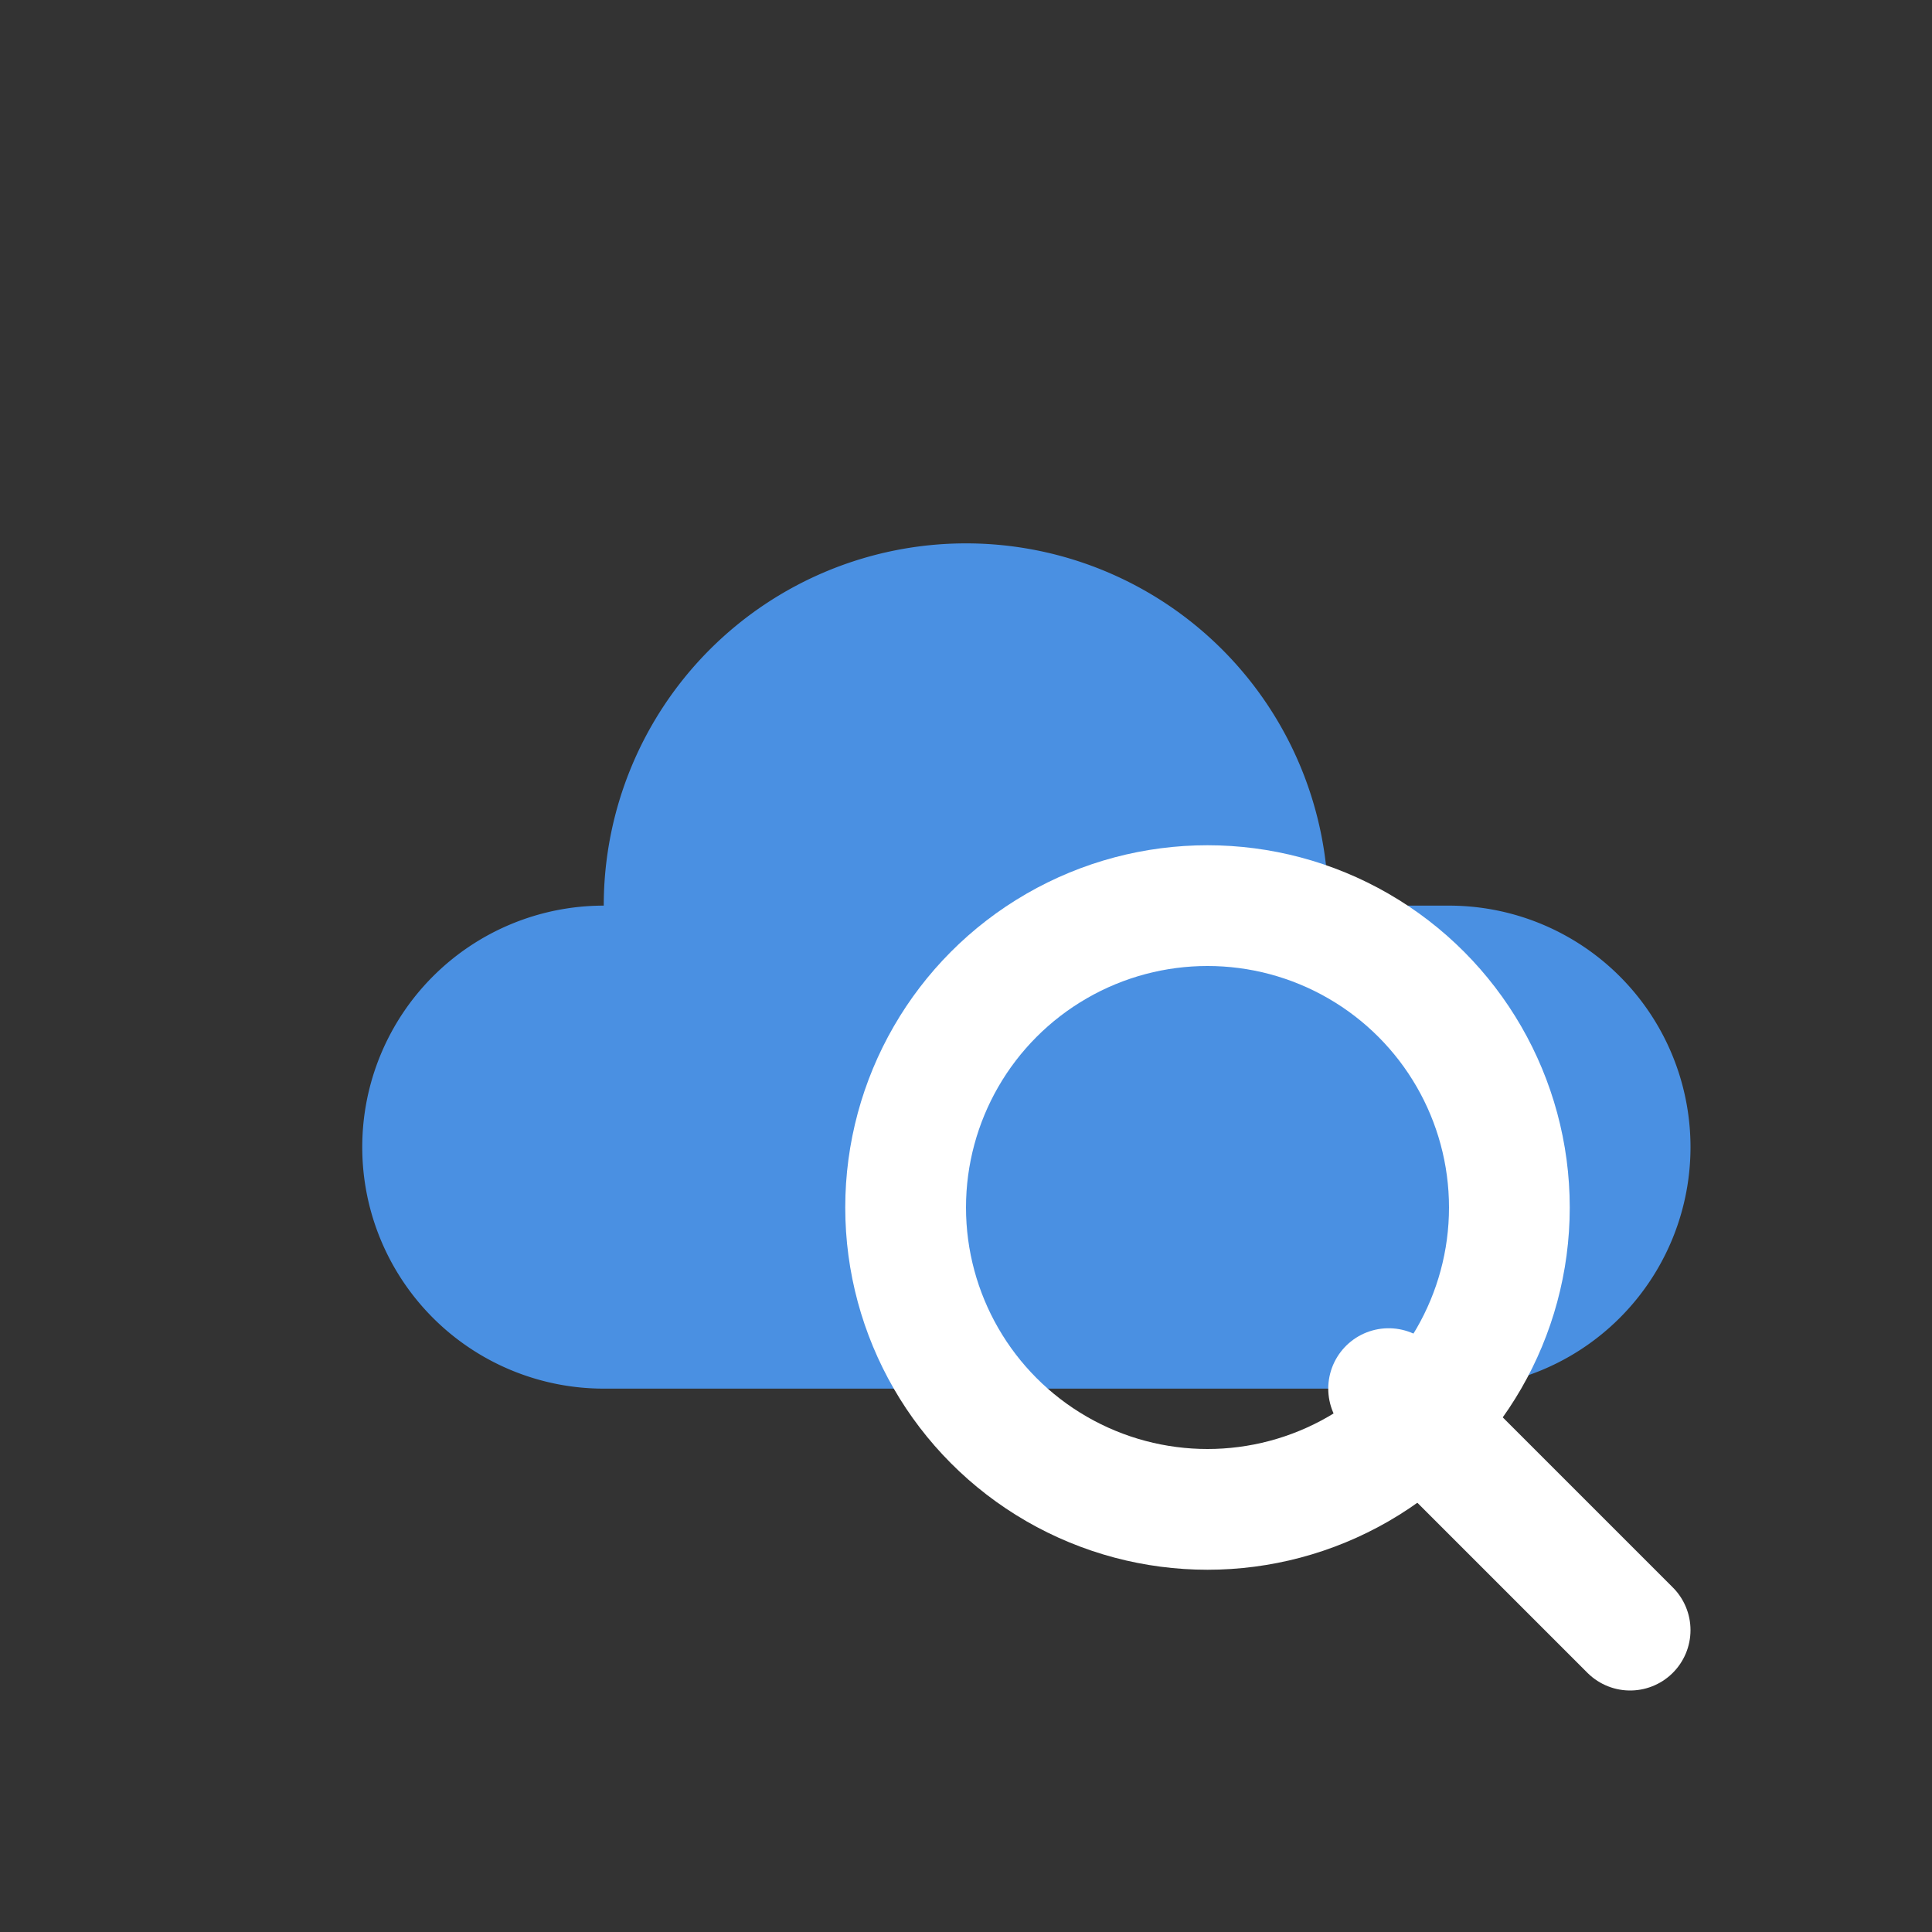 <?xml version="1.0" encoding="UTF-8"?>
<svg width="64" height="64" viewBox="0 0 64 64" xmlns="http://www.w3.org/2000/svg">
  <rect x="0" y="0" width="64" height="64" fill="#333333" stroke="none"/>
  <!-- Cloud -->
  <path d="M20 30a12 12 0 0124 0h4a8 8 0 018 8 8 8 0 01-8 8H20a8 8 0 01-8-8 8 8 0 018-8h0z" fill="#4A90E2"/>
  <!-- Magnifying Glass -->
  <circle cx="40" cy="40" r="10" stroke="#FFFFFF" stroke-width="4" fill="none"/>
  <line x1="46" y1="46" x2="54" y2="54" stroke="#FFFFFF" stroke-width="4" stroke-linecap="round"/>
</svg>

